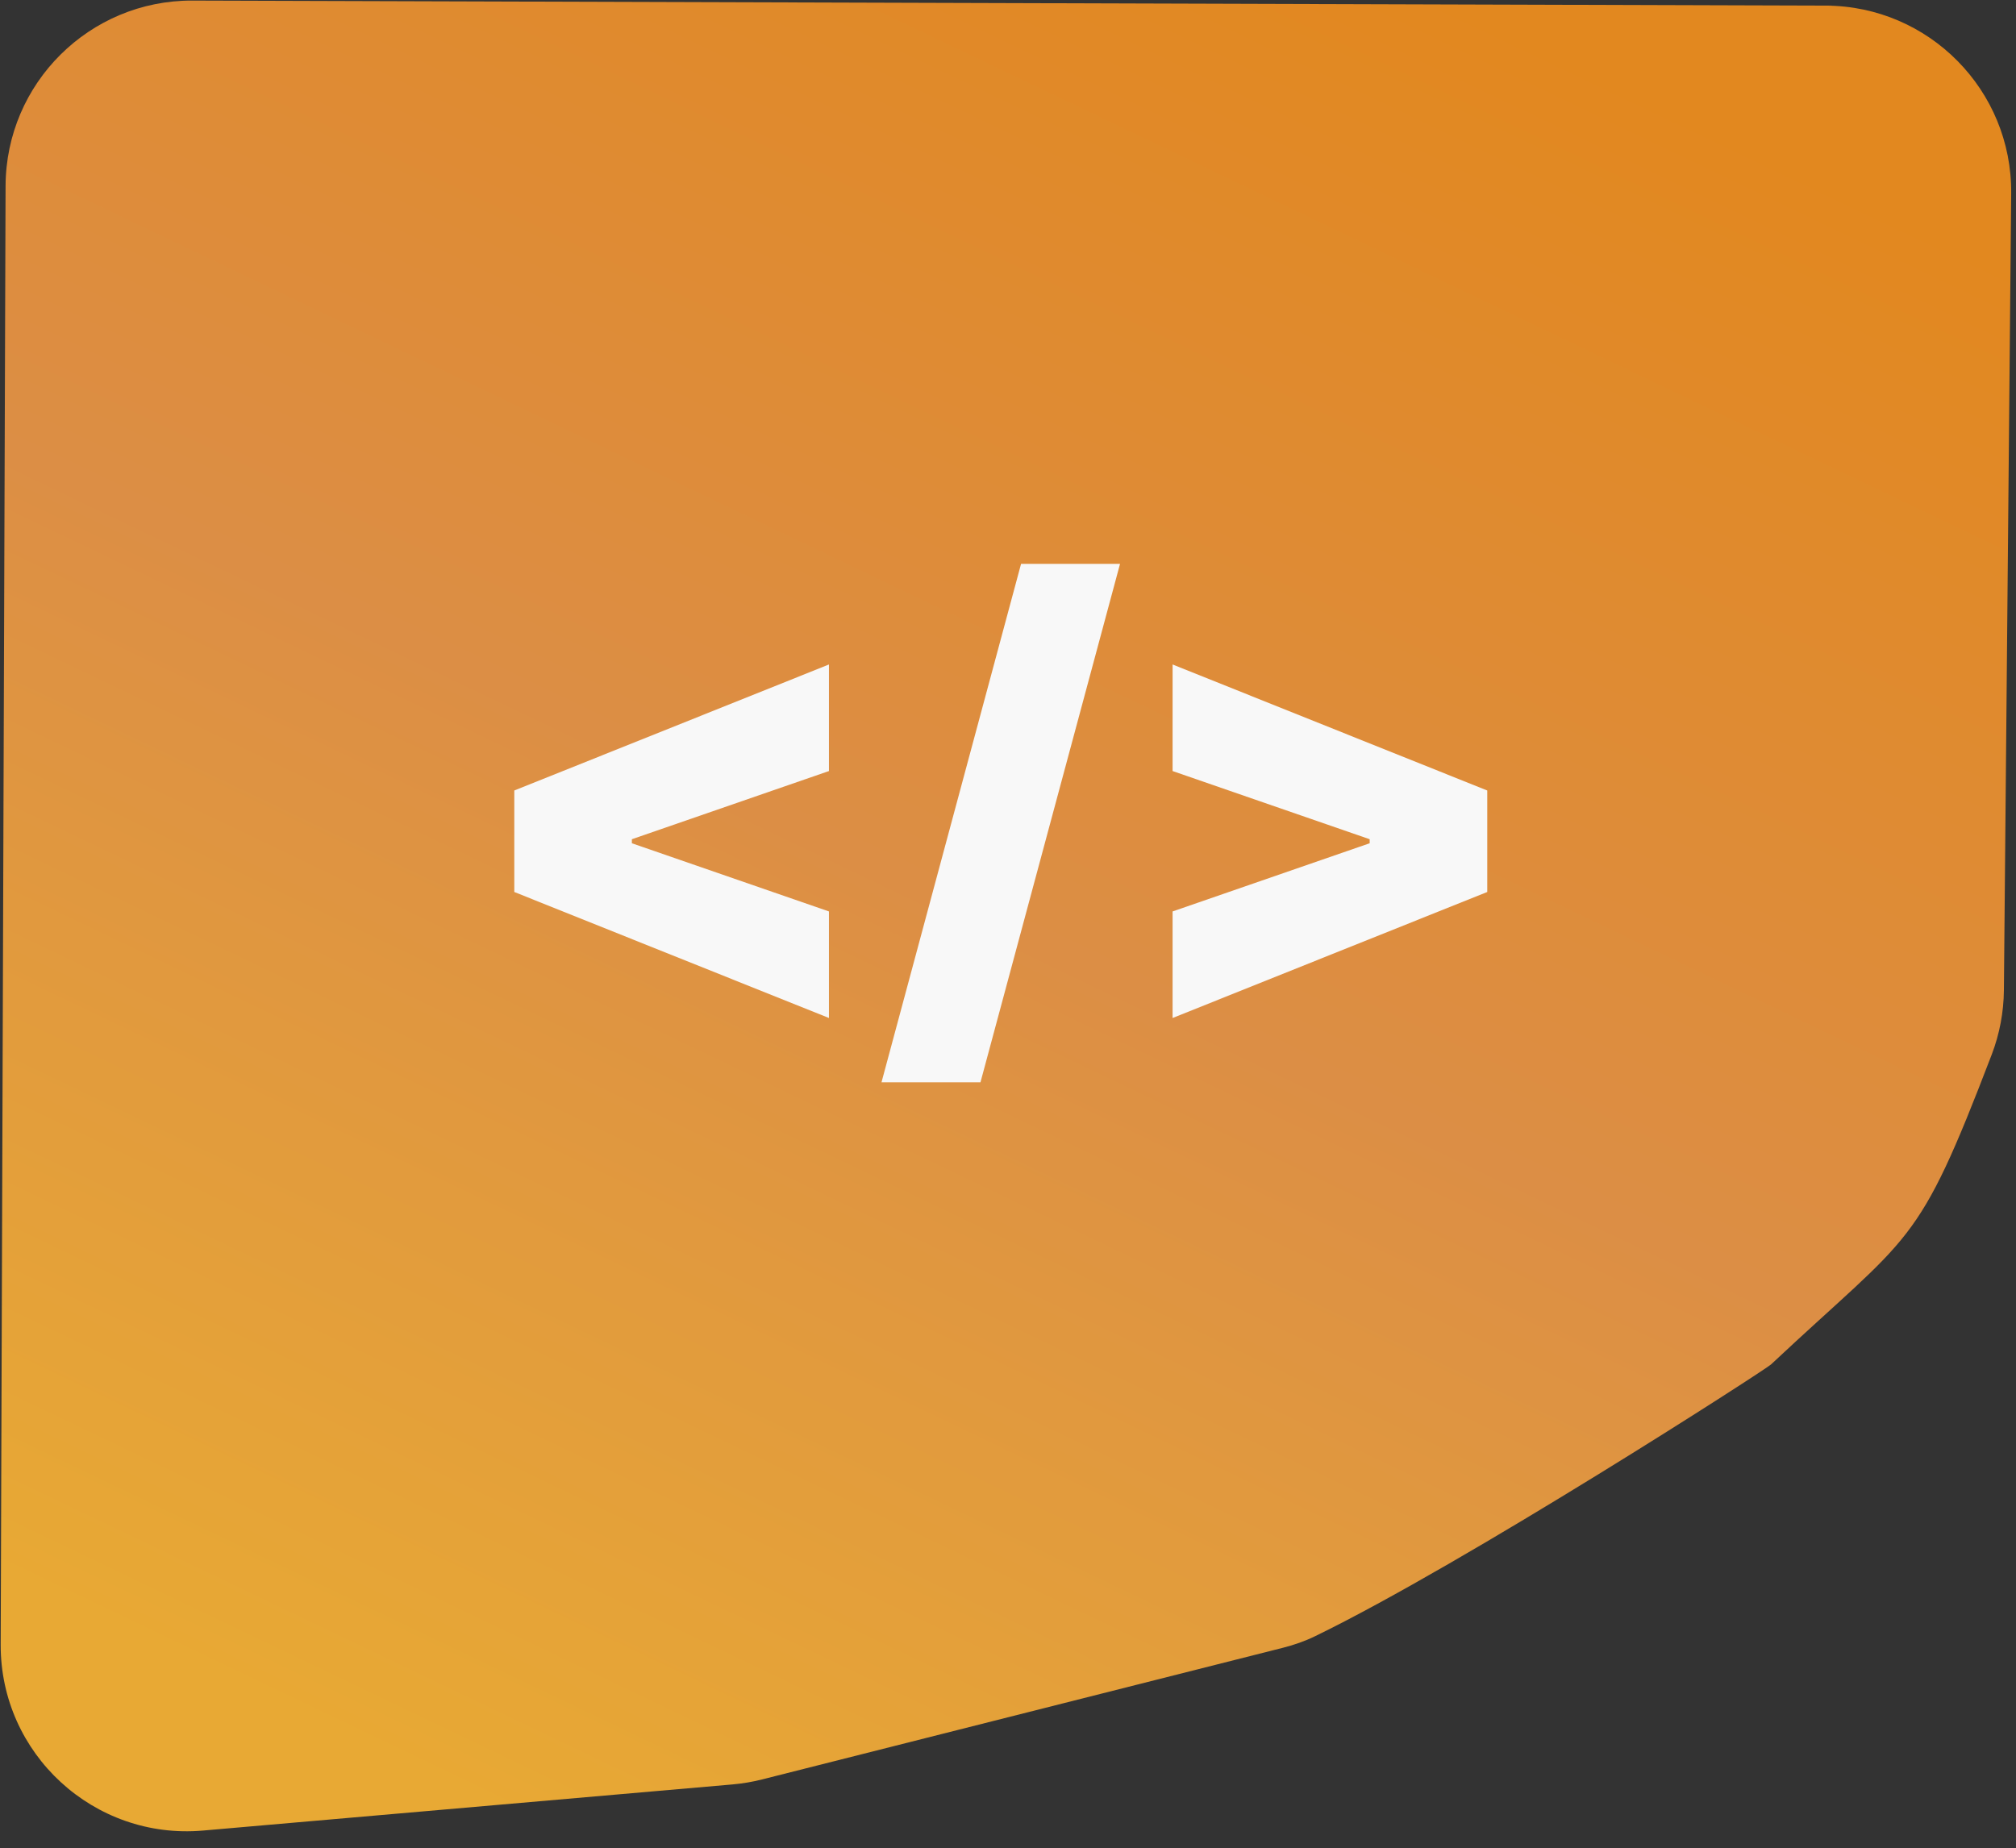 <svg width="325" height="298" viewBox="0 0 325 298" fill="none" xmlns="http://www.w3.org/2000/svg">
<rect x="0" y="0" width="325" height="298" fill="#333333" stroke="none"/>
<path d="M321.09 170.023C308.992 201.632 308.354 198.574 285.5 220C284.549 220.892 236.177 252.071 211.992 263.819C210.337 264.623 208.602 265.227 206.818 265.678L122.842 286.908C121.283 287.302 119.695 287.57 118.093 287.71L32.714 295.149C15.145 296.68 0.051 282.798 0.11 265.162L0.899 29.992C0.955 13.427 14.427 0.042 30.992 0.093L294.318 0.907C310.957 0.958 324.376 14.542 324.224 31.181L323.049 159.656C323.017 163.191 322.353 166.721 321.09 170.023Z" fill="url(#paint0_linear_505_21)"/>
<path d="M82.909 143.818V127.455L133.636 107.136V124.318L101.318 135.5L101.864 134.682V136.591L101.318 135.773L133.636 146.955V164.136L82.909 143.818ZM180.562 90.909L158.062 174.5H142.108L164.608 90.909H180.562ZM239.761 143.818L189.034 164.136V146.955L221.352 135.773L220.807 136.591V134.682L221.352 135.5L189.034 124.318V107.136L239.761 127.455V143.818Z" fill="#F8F8F8"/>
<defs>
<linearGradient id="paint0_linear_505_21" x1="90.92" y1="298" x2="233.58" y2="9.51593e-06" gradientUnits="userSpaceOnUse">
<stop stop-color="#E8A934"/>
<stop offset="0.5" stop-color="#DC8E45"/>
<stop offset="1" stop-color="#E2881F"/>
</linearGradient>
</defs>
</svg>
